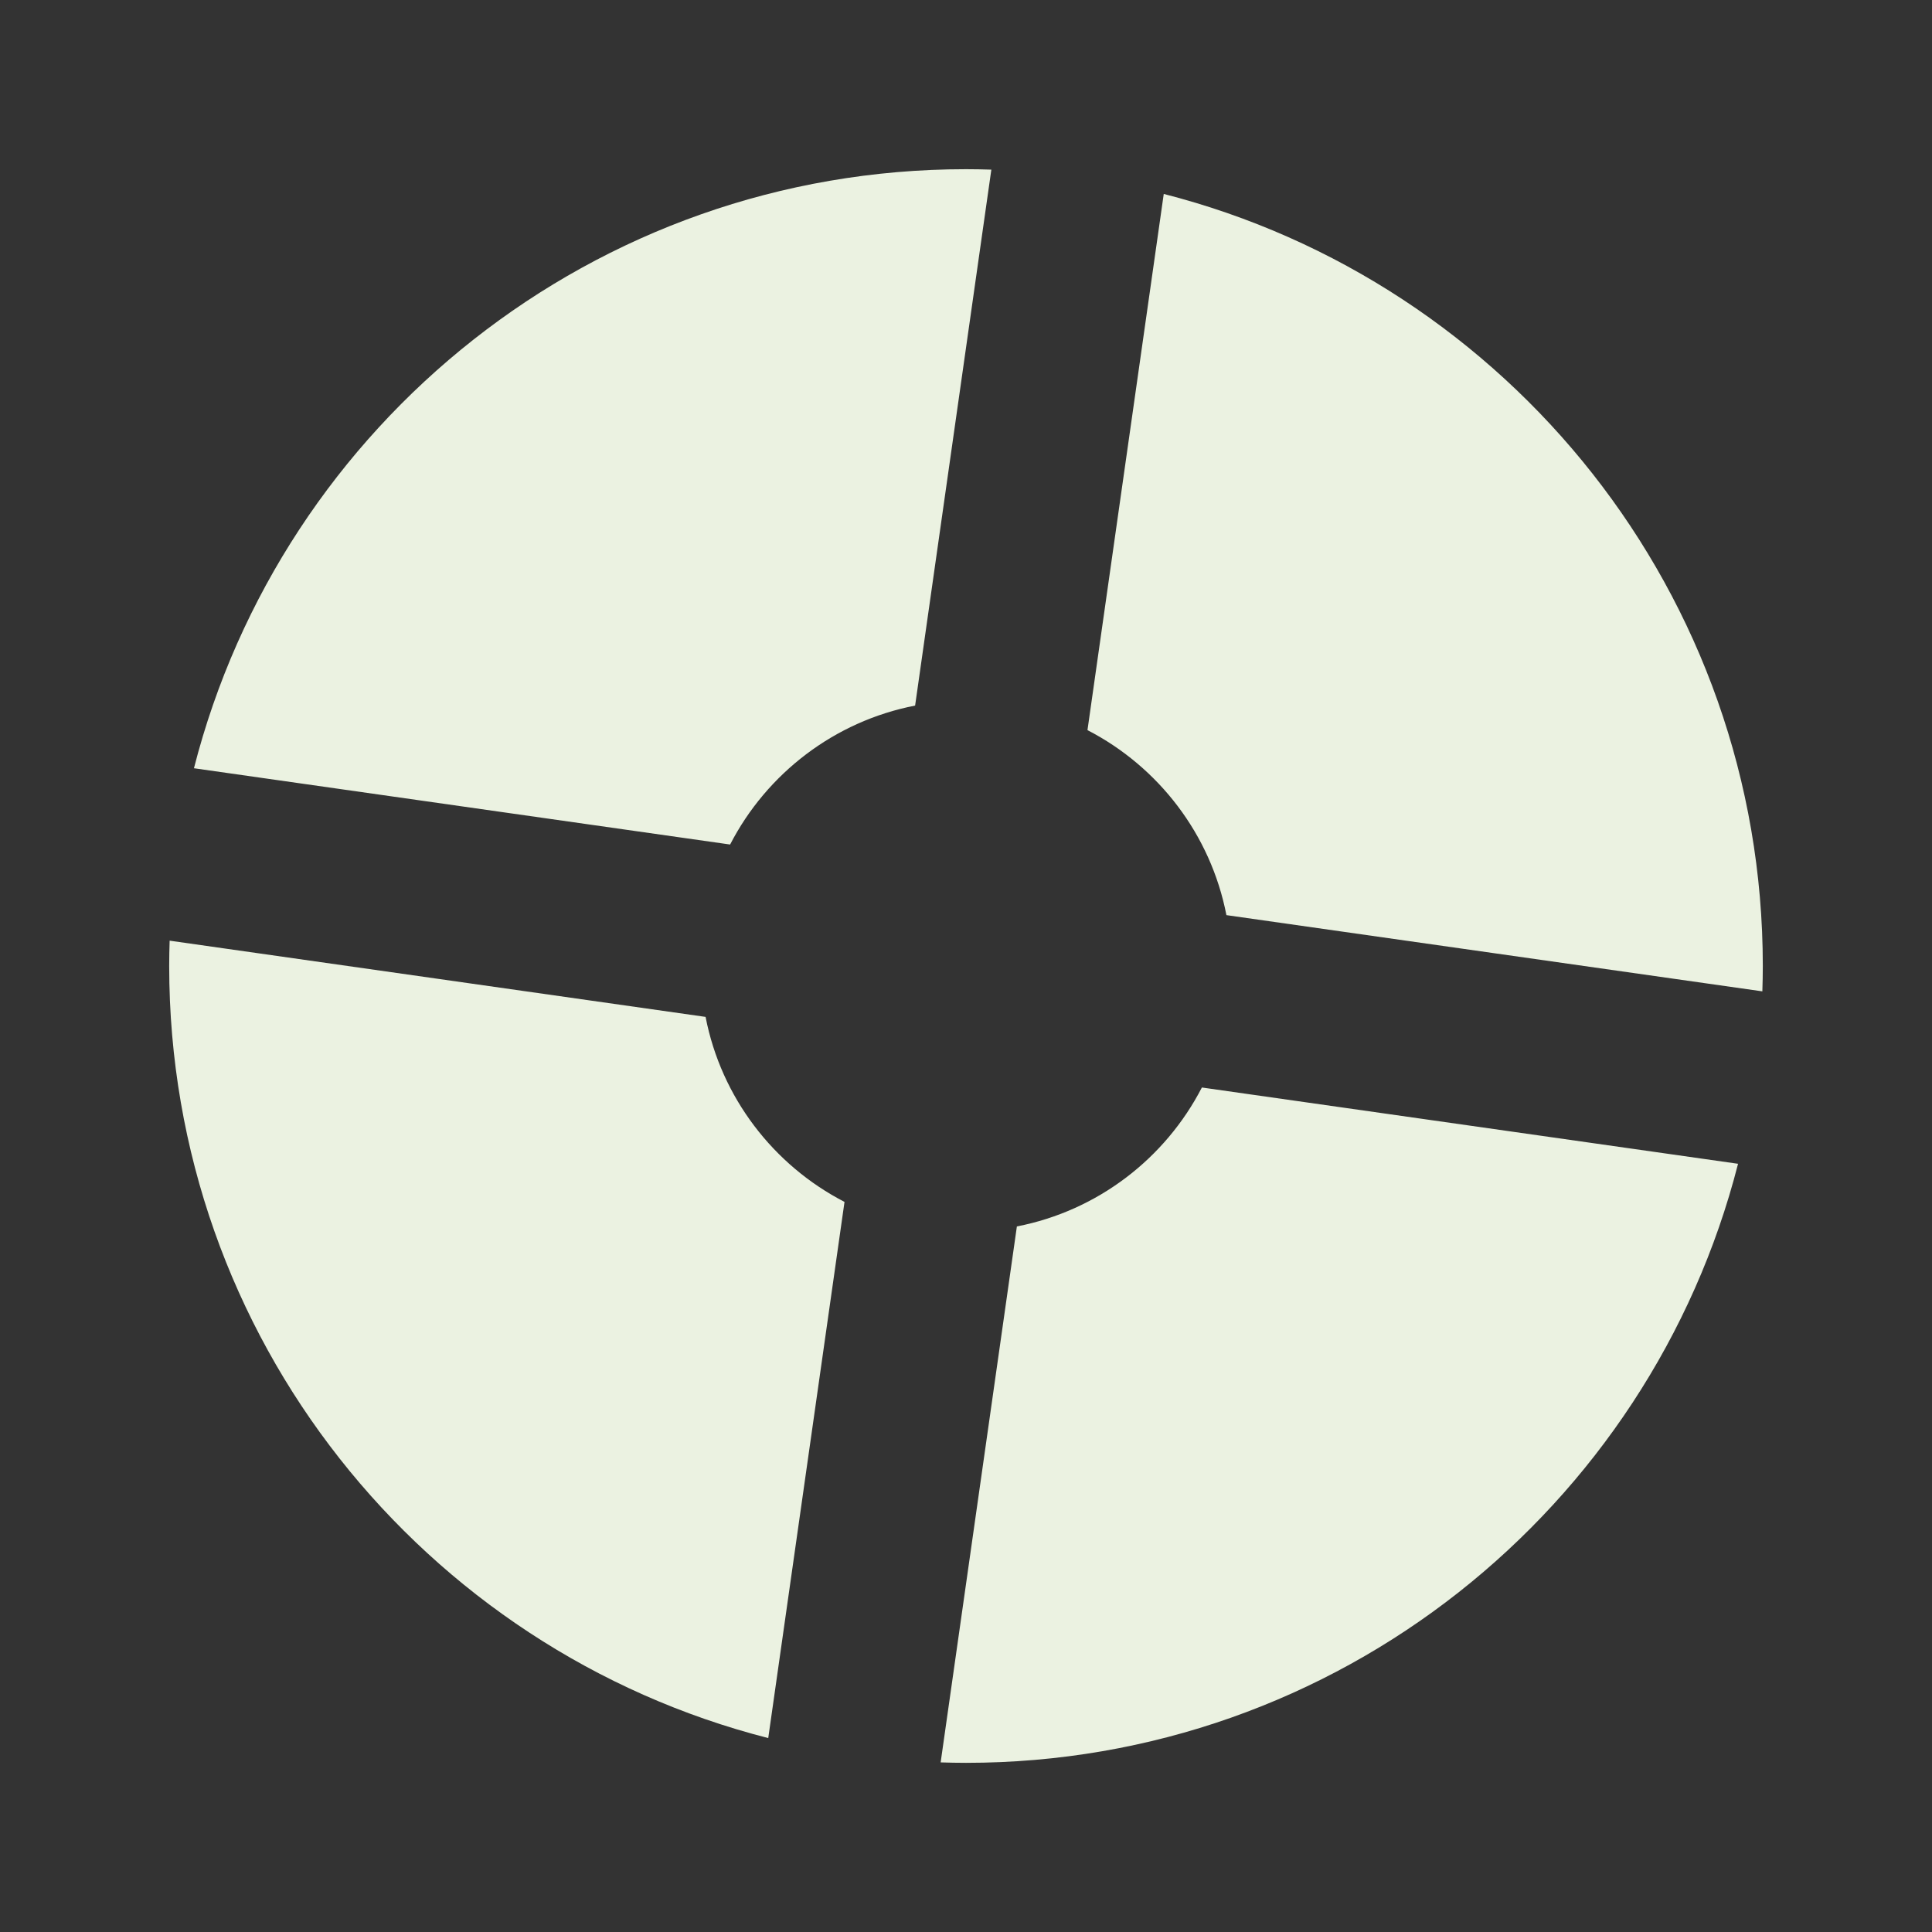 <?xml version="1.0" encoding="UTF-8" standalone="no"?>
<!-- Generator: Adobe Illustrator 16.0.0, SVG Export Plug-In . SVG Version: 6.00 Build 0)  -->

<svg
   xmlns:dc="http://purl.org/dc/elements/1.1/"
   xmlns:cc="http://creativecommons.org/ns#"
   xmlns:rdf="http://www.w3.org/1999/02/22-rdf-syntax-ns#"
   xmlns:svg="http://www.w3.org/2000/svg"
   xmlns="http://www.w3.org/2000/svg"
   xmlns:xlink="http://www.w3.org/1999/xlink"
   xmlns:sodipodi="http://sodipodi.sourceforge.net/DTD/sodipodi-0.dtd"
   xmlns:inkscape="http://www.inkscape.org/namespaces/inkscape"
   version="1.1"
   id="Layer_1"
   x="0px"
   y="0px"
   width="500px"
   height="500.009px"
   viewBox="-50 -50.005 500 500.009"
   enable-background="new -50 -50.005 500 500.009"
   xml:space="preserve"
   sodipodi:docname="icon.svg"
   inkscape:version="0.92.3 (2405546, 2018-03-11)"
   inkscape:export-filename="C:\Users\deluxghost\Works\TF2CasualManager\icon\icon.png"
   inkscape:export-xdpi="49.151115"
   inkscape:export-ydpi="49.151115"><rect x="-50" y="-50.005" width="500" height="500.009" fill="#333333" stroke="none"/><defs
   id="defs4564" /><sodipodi:namedview
   pagecolor="#4b6b1c"
   bordercolor="#666666"
   borderopacity="1"
   objecttolerance="10"
   gridtolerance="10"
   guidetolerance="10"
   inkscape:pageopacity="1"
   inkscape:pageshadow="2"
   inkscape:window-width="1920"
   inkscape:window-height="1026"
   id="namedview4562"
   showgrid="false"
   inkscape:zoom="0.84498479"
   inkscape:cx="244.19043"
   inkscape:cy="165.16883"
   inkscape:window-x="-8"
   inkscape:window-y="23"
   inkscape:window-maximized="1"
   inkscape:current-layer="Layer_1" />
<linearGradient
   id="SVGID_1_"
   gradientUnits="userSpaceOnUse"
   x1="255.399"
   y1="-433.844"
   x2="144.599"
   y2="53.845"
   gradientTransform="matrix(1 0 0 -1 0 10)">
	<stop
   offset="0"
   style="stop-color:#5D1F0E"
   id="stop4543" />
	<stop
   offset="1"
   style="stop-color:#D09737"
   id="stop4545" />
</linearGradient>
<path
   d="M 251.177,0.189 C 340.305,22.95 406.213,103.776 406.213,199.998 c 0,2.195 -0.047,4.381 -0.118,6.558 L 267.395,186.829 C 263.335,165.929 249.799,148.428 231.437,138.951 Z M 138.953,168.557 c 9.476,-18.362 26.978,-31.897 47.877,-35.958 L 206.56,-6.103 c -2.18,-0.068 -4.363,-0.115 -6.56,-0.115 -96.221,0 -177.045,65.904 -199.808,155.033 z m 29.606,92.489 c -18.36,-9.477 -31.897,-26.981 -35.957,-47.879 L -6.098,193.437 c -0.068,2.18 -0.115,4.366 -0.115,6.562 0,96.217 65.904,177.044 155.033,199.806 z M 261.047,231.438 c -9.478,18.362 -26.978,31.896 -47.879,35.958 L 193.438,406.101 c 2.18,0.069 4.365,0.115 6.561,0.115 96.221,0 177.046,-65.907 199.806,-155.035 z"
   id="path4548"
   style="fill:#f2f9e8;fill-opacity:0.961;stroke-width:0.825"
   inkscape:connector-curvature="0" />
<radialGradient
   id="SVGID_2_"
   cx="98.192"
   cy="-198.356"
   r="425.987"
   fx="92.757"
   fy="-199.483"
   gradientTransform="matrix(0.977,0.211,0.127,-0.585,-77.03,-167.371)"
   gradientUnits="userSpaceOnUse"
   xlink:href="#SVGID_1_">
	<stop
   offset="0"
   style="stop-color:#FFFFFF;stop-opacity:0"
   id="stop4550" />
	<stop
   offset="0.466"
   style="stop-color:#FFFFFF;stop-opacity:0.08"
   id="stop4552" />
	<stop
   offset="0.986"
   style="stop-color:#FFFFFF;stop-opacity:0.214"
   id="stop4554" />
	<stop
   offset="1"
   style="stop-color:#FFFFFF;stop-opacity:0"
   id="stop4556" />
</radialGradient>
<path
   d="M 251.177,0.189 C 340.305,22.95 406.213,103.776 406.213,199.998 c 0,2.195 -0.047,4.381 -0.118,6.558 L 267.395,186.829 C 263.335,165.929 249.799,148.428 231.437,138.951 Z M 138.953,168.557 c 9.476,-18.362 26.978,-31.897 47.877,-35.958 L 206.56,-6.103 c -2.18,-0.068 -4.363,-0.115 -6.56,-0.115 -96.221,0 -177.045,65.904 -199.808,155.033 z m 29.606,92.489 c -18.36,-9.477 -31.897,-26.981 -35.957,-47.879 L -6.098,193.437 c -0.068,2.18 -0.115,4.366 -0.115,6.562 0,96.217 65.904,177.044 155.033,199.806 z M 261.047,231.438 c -9.478,18.362 -26.978,31.896 -47.879,35.958 L 193.438,406.101 c 2.18,0.069 4.365,0.115 6.561,0.115 96.221,0 177.046,-65.907 199.806,-155.035 z"
   id="path4559"
   style="fill:#ffffff;fill-opacity:0;stroke-width:0.825"
   inkscape:connector-curvature="0" />
</svg>
